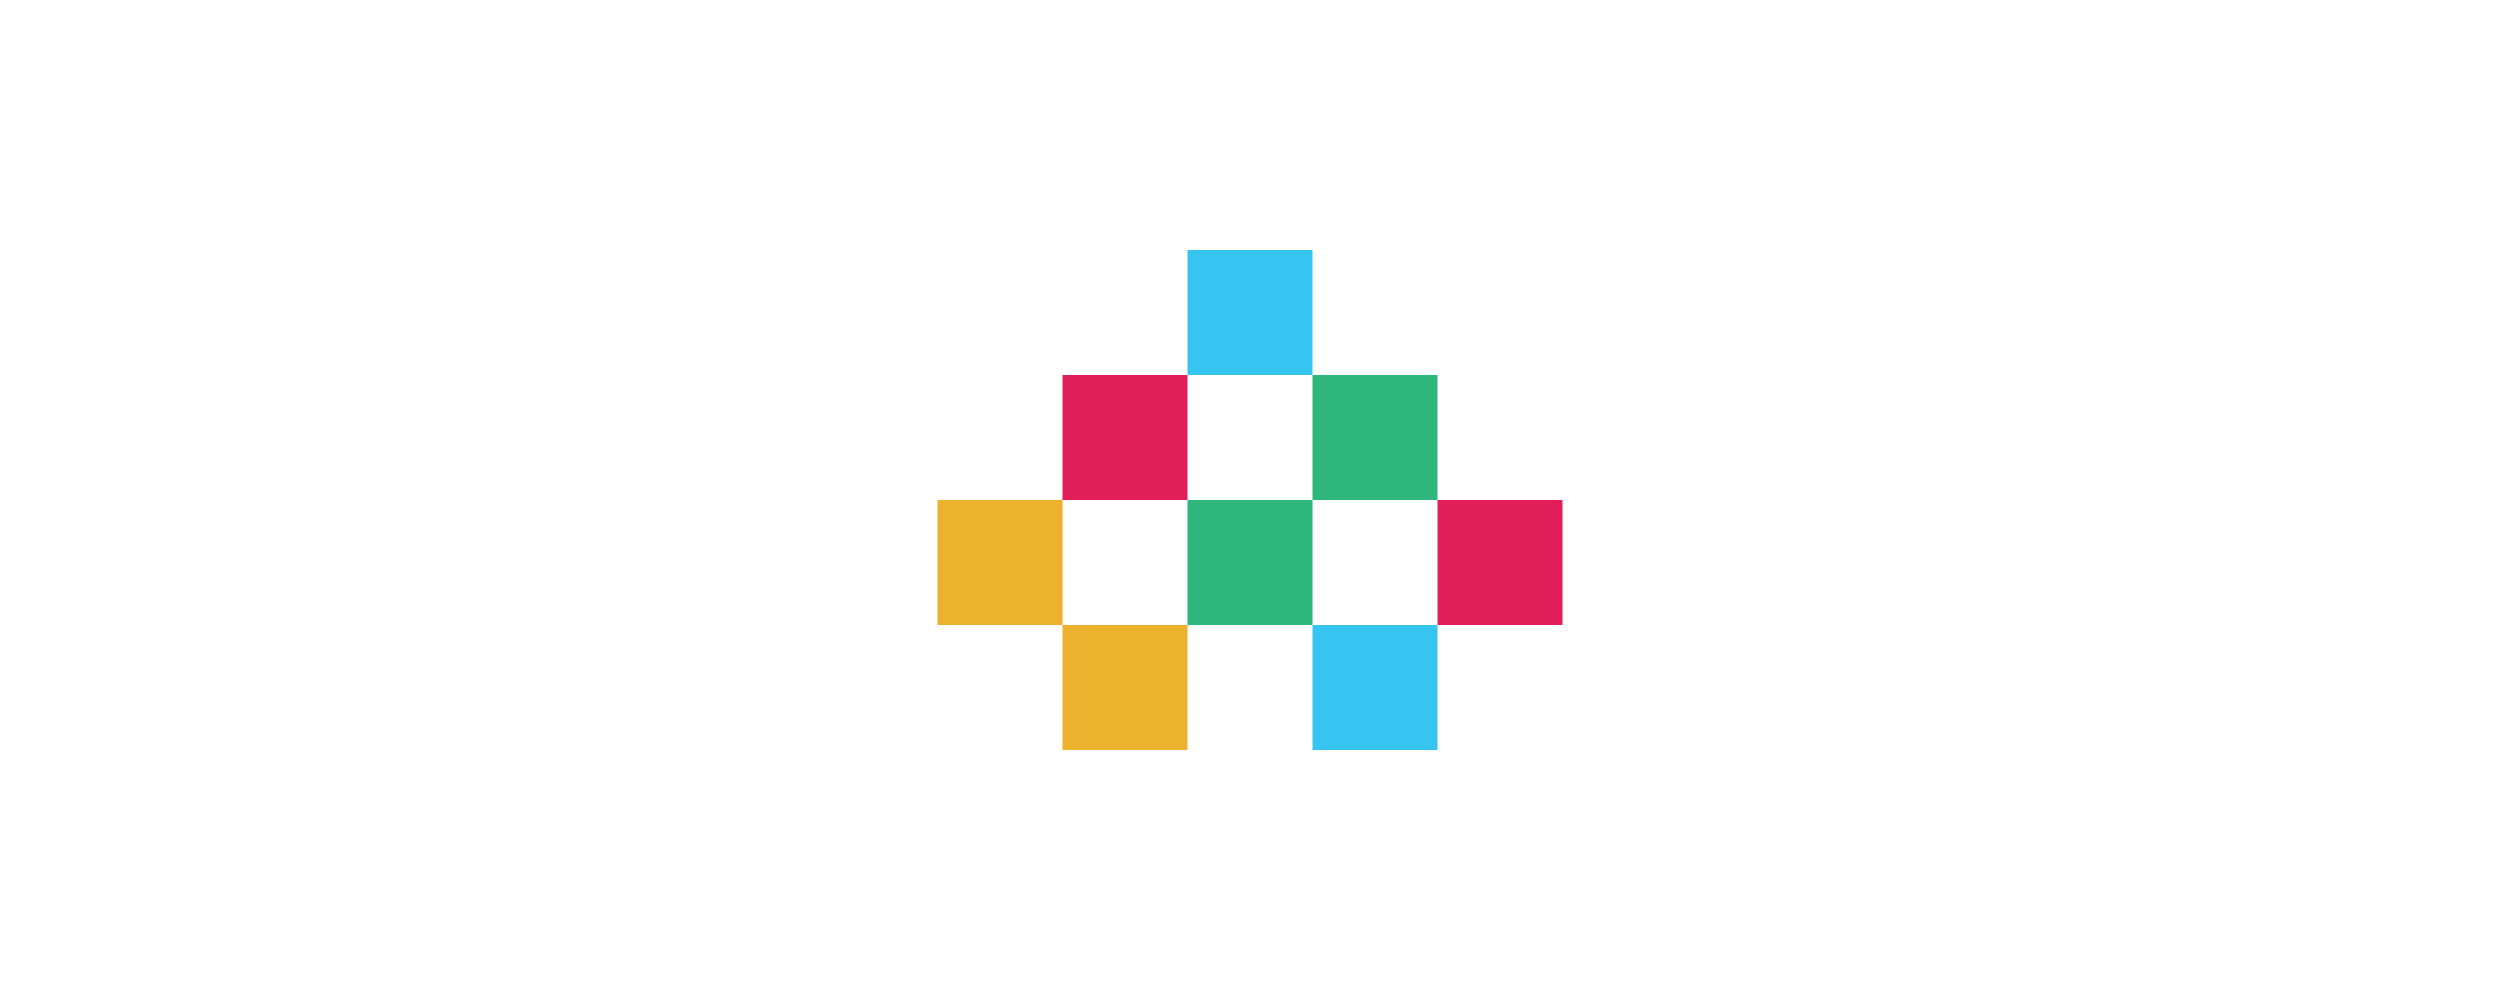 <svg xmlns="http://www.w3.org/2000/svg" width="200" height="80" viewBox="0 0 200 80">
  <path d="M85 30h10v10h-10z" fill="#E01E5A"/>
  <path d="M105 30h10v10h-10z" fill="#2EB67D"/>
  <path d="M85 50h10v10h-10z" fill="#ECB22E"/>
  <path d="M105 50h10v10h-10z" fill="#36C5F0"/>
  <path d="M95 40h10v10h-10z" fill="#2EB67D"/>
  <path d="M95 20h10v10h-10z" fill="#36C5F0"/>
  <path d="M75 40h10v10h-10z" fill="#ECB22E"/>
  <path d="M115 40h10v10h-10z" fill="#E01E5A"/>
</svg> 